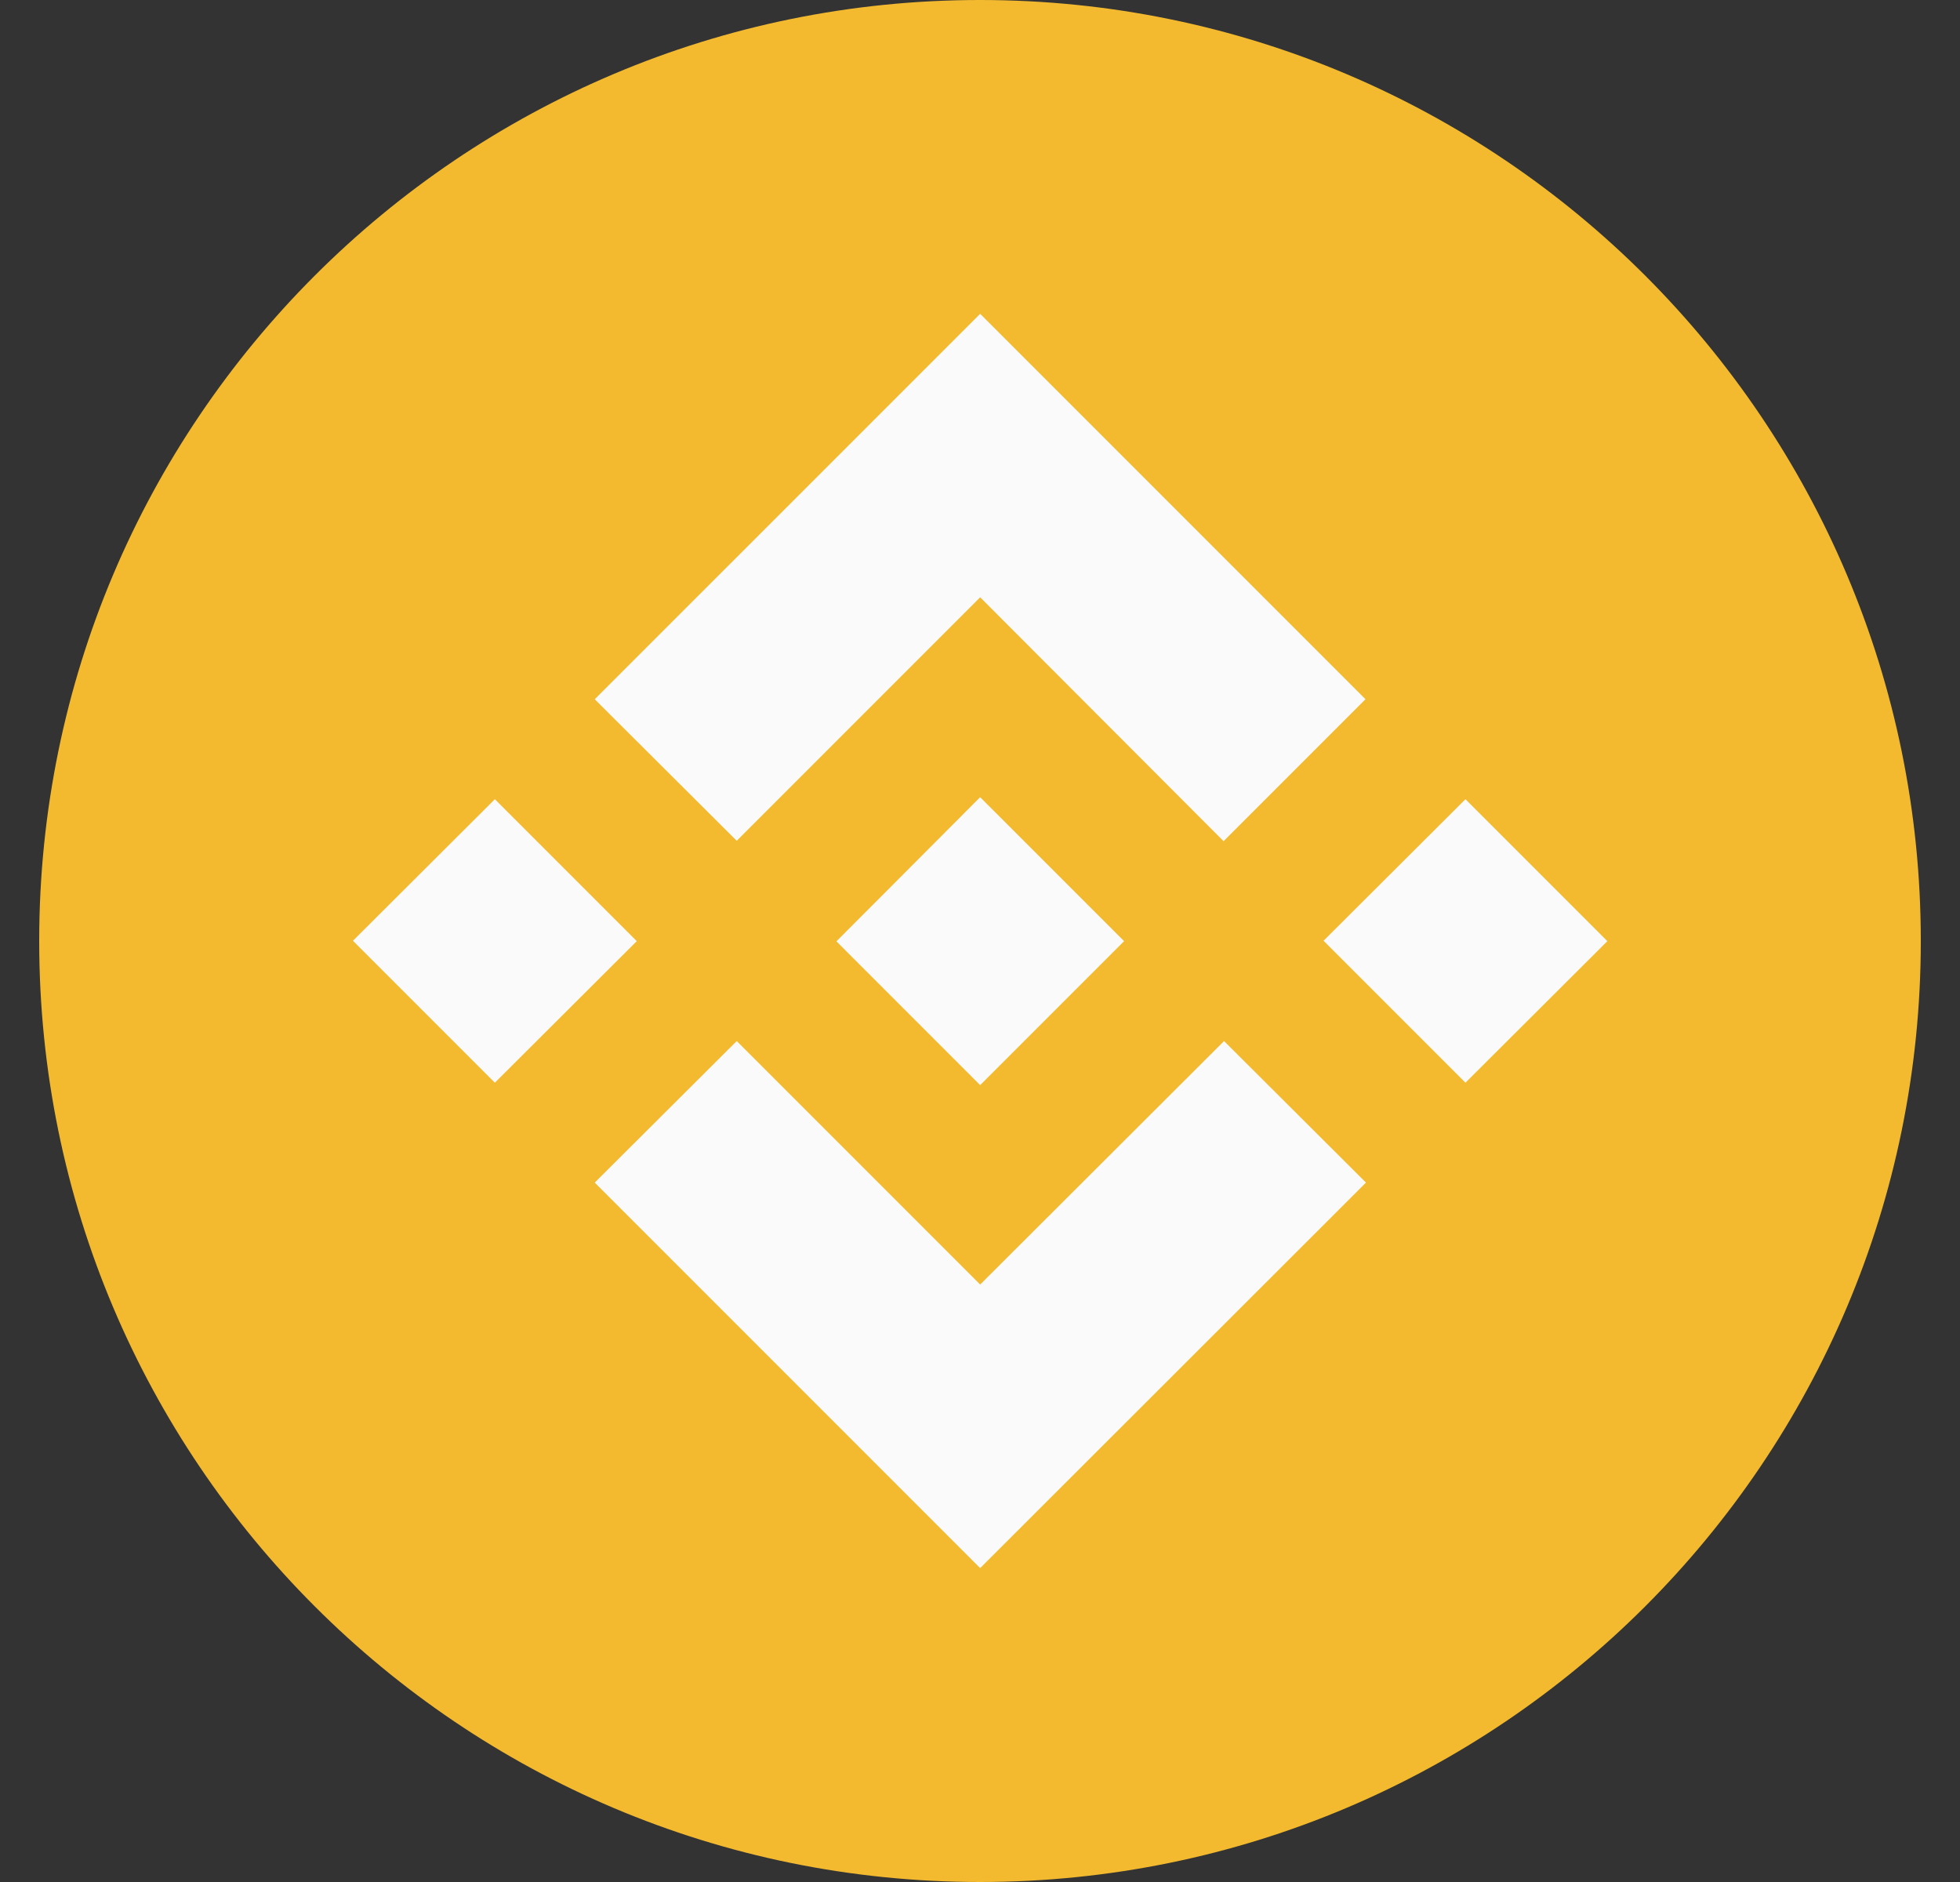 <svg width="25" height="24" viewBox="0 0 25 24" fill="none" xmlns="http://www.w3.org/2000/svg">
<rect x="0" y="0" width="25" height="24" fill="#333333" stroke="none"/>
<path d="M12.5 24C19.127 24 24.5 18.627 24.5 12C24.5 5.373 19.127 0 12.5 0C5.873 0 0.5 5.373 0.5 12C0.5 18.627 5.873 24 12.5 24Z" fill="#F3BA2F"/>
<path fill-rule="evenodd" clip-rule="evenodd" d="M15.613 13.276L17.423 15.081L12.502 19.997L7.586 15.081L9.397 13.276L12.502 16.381L15.613 13.276ZM12.502 10.166L14.338 12.002L12.502 13.838L10.671 12.007V12.002L10.993 11.679L11.149 11.523L12.502 10.166ZM6.312 10.192L8.122 12.002L6.312 13.807L4.502 11.997L6.312 10.192ZM18.692 10.192L20.502 12.002L18.692 13.807L16.882 11.997L18.692 10.192ZM12.502 4.002L17.417 8.917L15.607 10.727L12.502 7.617L9.397 10.722L7.586 8.917L12.502 4.002Z" fill="#FAFAFA"/>
</svg>
